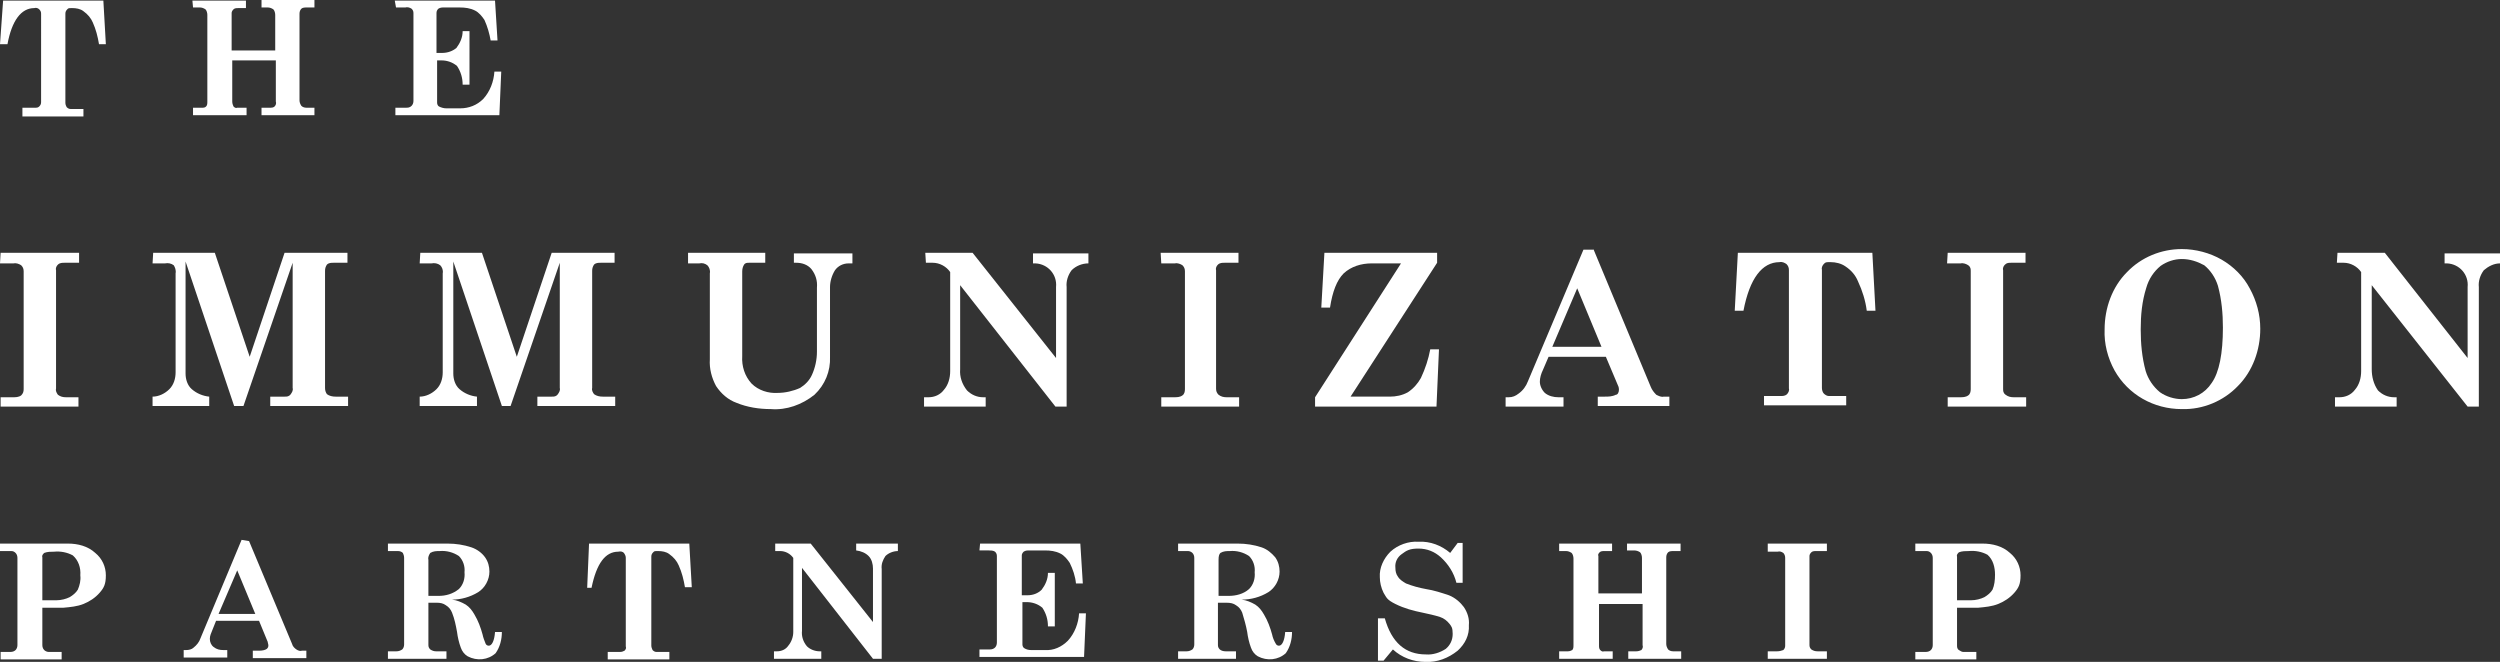 <?xml version="1.0" encoding="UTF-8"?><svg id="Layer_2" xmlns="http://www.w3.org/2000/svg" viewBox="0 0 401.5 106.3"><rect x="0" y="0" width="401.5" height="106.3" fill="#333333" stroke="none"/><defs><style>.cls-1{fill:#fff;}</style></defs><g id="Layer_1-2"><g><path id="path8" class="cls-1" d="M.1,40.6H12.7v1.6h-2.3c-.4,0-.8,0-1.1,.3-.2,.2-.4,.5-.3,.9v19c-.1,.4,.1,.7,.3,1,.4,.3,.8,.4,1.3,.4h2v1.5H.1v-1.5h1.9c.5,0,1,0,1.4-.3,.3-.3,.4-.6,.4-1v-18.9c0-.4-.1-.7-.4-1-.3-.2-.8-.4-1.2-.3H0"/><path id="path10" class="cls-1" d="M24.6,40.6h9.9l5.6,16.7,5.6-16.7h10.1v1.6h-2.2c-.4,0-.8,0-1.1,.3-.2,.3-.3,.6-.3,1v18.8c0,.4,.1,.7,.3,1,.4,.3,.9,.4,1.4,.4h2v1.5h-12.5v-1.5h2.3c.4,0,.7,0,1-.4,.2-.3,.4-.6,.3-1v-20.1l-7.9,23h-1.5l-7.8-23.2v18c0,.9,.3,1.9,1,2.5,.8,.7,1.8,1.1,2.8,1.2v1.5h-9.1v-1.5c1,0,2-.5,2.7-1.2s1-1.7,1-2.7v-15.9c.1-.5-.1-1-.3-1.3-.4-.3-.9-.4-1.4-.3h-2"/><path id="path12" class="cls-1" d="M67.5,40.6h9.9l5.6,16.7,5.6-16.7h10.1v1.6h-2.2c-.4,0-.8,0-1.1,.3-.2,.3-.3,.6-.3,1v18.8c-.1,.4,.1,.7,.3,1,.4,.3,.9,.4,1.4,.4h2v1.5h-12.5v-1.5h2.3c.4,0,.7,0,1-.4,.2-.3,.4-.6,.3-1v-20.1l-7.9,23h-1.4l-7.8-23.2v18c0,.9,.3,1.9,1,2.5,.8,.7,1.8,1.1,2.8,1.2v1.5h-9.2v-1.5c1,0,2-.5,2.7-1.2s1-1.7,1-2.7v-15.9c.1-.5-.1-1-.4-1.3-.4-.3-.9-.4-1.4-.3h-1.9"/><path id="path14" class="cls-1" d="M110.5,40.6h12.4v1.6h-2.6c-.3,0-.6,0-.8,.3-.2,.3-.3,.7-.3,1.1v13.6c-.1,1.6,.4,3.2,1.5,4.4,1.1,1.1,2.7,1.6,4.2,1.5,1.2,0,2.5-.3,3.6-.8,.8-.5,1.5-1.2,1.9-2.1,.5-1.1,.8-2.4,.8-3.7v-10.3c.1-1.1-.2-2.1-.9-3-.6-.7-1.5-1-2.4-1h-.4v-1.5h9.4v1.6h-.6c-.9,0-1.7,.4-2.2,1.1-.5,.8-.8,1.8-.8,2.7v11.2c.1,2.3-.8,4.5-2.5,6.1-2,1.6-4.5,2.5-7,2.3-1.9,0-3.8-.3-5.5-1-1.4-.5-2.5-1.5-3.3-2.7-.7-1.3-1.1-2.8-1-4.3v-13.8c.1-.5-.1-1-.4-1.3-.4-.3-.8-.4-1.3-.3h-1.8"/><path id="path16" class="cls-1" d="M148.6,40.6h7.6l13.4,16.9v-11.4c.2-2-1.3-3.7-3.3-3.8h-.4v-1.6h8.9v1.6c-1,0-2,.4-2.7,1.1-.6,.8-.9,1.8-.8,2.7v19.2h-1.8l-15.3-19.5v13.5c-.1,1.2,.3,2.4,1.1,3.4,.7,.7,1.6,1.1,2.6,1.1h.4v1.5h-9.9v-1.5h.7c1,0,1.9-.4,2.5-1.2,.7-.8,1-1.9,1-3v-15.9c-.6-.9-1.7-1.5-2.8-1.5h-1.1"/><path id="path18" class="cls-1" d="M186.4,40.6h12.5v1.6h-2.2c-.4,0-.8,0-1.1,.3-.2,.2-.4,.5-.3,.9v19c0,.4,.1,.7,.4,1,.4,.3,.8,.4,1.3,.4h2v1.5h-12.5v-1.5h2c.5,0,1,0,1.4-.3,.3-.2,.4-.6,.4-1v-18.9c0-.4-.1-.7-.4-1-.3-.2-.8-.4-1.2-.3h-2.2"/><path id="path20" class="cls-1" d="M212.7,40.6h18.1v1.6l-13.9,21.5h6.3c1,0,2-.2,2.9-.7,.9-.6,1.6-1.4,2.1-2.3,.7-1.5,1.2-3,1.5-4.6h1.4l-.4,9.2h-19.5v-1.5l13.8-21.5h-4.7c-1.7,0-3.3,.5-4.5,1.6-1.1,1.1-1.8,2.9-2.2,5.5h-1.4"/><path id="path22" class="cls-1" d="M253.3,46.3l-4,9.4h7.9m-1.3-15.7l9.2,22.1c.2,.5,.5,.9,.9,1.3,.4,.2,.8,.4,1.2,.3h.9v1.5h-11.5v-1.5h1.1c.6,0,1.2,0,1.8-.3,.3,0,.5-.4,.5-.8s-.1-.6-.2-.8l-1.9-4.5h-9.2l-.9,2.1c-.3,.6-.5,1.3-.5,1.9s.3,1.3,.8,1.8c.6,.5,1.4,.7,2.2,.7h.8v1.5h-9.3v-1.5h.5c.6,0,1.1-.2,1.6-.6,.7-.5,1.2-1.2,1.5-2l8.9-21.1h1.6Z"/><path id="path24" class="cls-1" d="M279.1,40.6h21.6l.5,9.3h-1.4c-.2-1.6-.7-3.2-1.4-4.7-.4-1-1.1-1.8-2-2.4-.7-.5-1.6-.7-2.4-.7s-.8,0-1.1,.3c-.2,.2-.4,.6-.3,.9v19c0,.3,.1,.7,.3,.9,.2,.2,.5,.4,.8,.4h2.8v1.5h-13.2v-1.5h2.7c.3,0,.7,0,1-.3,.2-.2,.4-.6,.3-.9v-19c0-.4-.1-.7-.4-1-.3-.2-.7-.4-1.1-.3-2.8,0-4.8,2.6-5.8,7.8h-1.4"/><path id="path26" class="cls-1" d="M312.8,40.6h12.5v1.6h-2.3c-.4,0-.7,0-1,.3-.2,.2-.4,.5-.3,.9v19c0,.4,0,.7,.4,1,.4,.3,.8,.4,1.3,.4h2v1.5h-12.6v-1.5h1.9c.5,0,1,0,1.4-.3,.3-.2,.4-.6,.4-1v-18.9c0-.4,0-.7-.4-1-.3-.2-.8-.4-1.2-.3h-2.2"/><path id="path28" class="cls-1" d="M350.4,41.6c-1.2,0-2.4,.4-3.4,1.1-1.1,.9-1.9,2.1-2.3,3.5-.7,2.2-.9,4.4-.9,6.7,0,2.3,.2,4.5,.8,6.7,.4,1.3,1.2,2.5,2.3,3.4,1,.7,2.3,1.1,3.5,1.1,1.9,0,3.7-.9,4.8-2.6,1.2-1.7,1.8-4.7,1.8-8.9,0-2.2-.2-4.5-.8-6.7-.4-1.3-1.2-2.5-2.2-3.3-1.1-.6-2.3-1-3.6-1m0-1.6c2.2,0,4.5,.6,6.4,1.7s3.5,2.7,4.5,4.6c1.1,2,1.7,4.2,1.7,6.5,0,3.4-1.2,6.8-3.6,9.2-2.3,2.4-5.6,3.8-9,3.7-4.5,0-8.6-2.3-10.8-6.2-1.1-2-1.7-4.3-1.6-6.6,0-3.4,1.2-6.8,3.6-9.2,2.3-2.4,5.5-3.7,8.8-3.7"/><path id="path30" class="cls-1" d="M375.4,40.6h7.6l13.3,16.9v-11.4c.2-2-1.3-3.7-3.3-3.8h-.4v-1.6h8.9v1.6c-1,0-1.9,.5-2.6,1.1-.6,.8-.9,1.8-.8,2.7v19.2h-1.8l-15.4-19.5v13.5c0,1.2,.3,2.4,1,3.4,.7,.7,1.6,1.1,2.6,1.1h.4v1.5h-9.9v-1.5h.7c1,0,1.9-.4,2.5-1.2,.7-.8,1-1.9,1-3v-15.9c-.6-.9-1.7-1.5-2.8-1.5h-1.1"/><path id="path32" class="cls-1" d="M.5,.1H16.6l.4,7h-1.1c-.2-1.2-.5-2.4-1-3.5-.3-.7-.8-1.3-1.5-1.8-.5-.4-1.2-.5-1.8-.5s-.6,0-.8,.2c-.2,.2-.3,.4-.3,.7v14.3c0,.3,.1,.5,.2,.7,.2,.2,.4,.3,.6,.3h2.1v1.2H3.6v-1.4h2c.3,0,.5,0,.7-.2,.2-.2,.3-.4,.3-.7V2.2c0-.3-.1-.5-.3-.7s-.5-.3-.8-.2C3.4,1.3,1.9,3.3,1.2,7.1H0"/><path id="path34" class="cls-1" d="M63.4,.1h16.1l.4,6.4h-1.1c-.2-1.1-.5-2.2-1-3.3-.4-.6-.9-1.2-1.5-1.5-.8-.4-1.6-.5-2.5-.5h-2.5c-.3,0-.6,0-.9,.2-.2,.2-.3,.4-.3,.7v6.4h.9c.9,0,1.7-.3,2.3-.8,.6-.8,1-1.7,1-2.7h1.1V13.6h-1.1c0-1.1-.3-2.1-.9-3-.7-.6-1.6-.9-2.5-.9h-.7v6.8c0,.2,.1,.5,.3,.6,.4,.2,.8,.3,1.2,.3h2.2c1.4,0,2.7-.5,3.7-1.5,1.1-1.2,1.7-2.8,1.8-4.4h1.1l-.3,7h-16.7v-1.2h1.7c.3,0,.6,0,.9-.3,.2-.2,.3-.5,.3-.8V2.1c0-.3-.1-.5-.3-.7-.3-.2-.7-.3-1-.2h-1.5"/><path id="path36" class="cls-1" d="M30.9,.1h8.6V1.3h-1.2c-.3,0-.6,0-.8,.2-.2,.2-.3,.4-.3,.6v6h7V2.4c0-.3-.1-.7-.3-.9-.3-.2-.6-.3-.9-.3h-1V0h8.5V1.2h-1.2c-.3,0-.7,0-.9,.2-.2,.2-.3,.5-.3,.8v13.9c0,.3,.1,.6,.3,.9,.2,.2,.5,.3,.8,.3h1.3v1.2h-8.5v-1.2h1.3c.3,0,.6,0,.8-.2,.2-.2,.3-.5,.2-.8v-6.6h-7v6.6c0,.3,.1,.6,.2,.8,.2,.2,.4,.3,.6,.2h1.5v1.2h-8.6v-1.2h1.4c.3,0,.5,0,.7-.2,.2-.2,.2-.5,.2-.8V2.4c0-.3-.1-.7-.3-.9-.3-.2-.6-.3-.9-.3h-1.1"/><path id="path38" class="cls-1" d="M6.8,96.4h2.3c.7,0,1.5-.2,2.1-.5,.5-.3,1-.7,1.3-1.2,.3-.7,.5-1.5,.4-2.3,.1-1.2-.3-2.4-1.2-3.2-.9-.5-2-.7-3-.6-.5,0-1.1,0-1.6,.2-.2,.2-.4,.4-.3,.7M.1,87.3H10.9c1.6,0,3.2,.4,4.4,1.5,1.1,.9,1.7,2.2,1.7,3.6s-.3,2-1,2.8-1.6,1.4-2.6,1.8-2.1,.5-3.2,.6h-3.4v6c0,.3,.1,.6,.3,.8s.5,.3,.7,.3h2.1v1.2H.1v-1.2H1.7c.3,0,.6-.1,.8-.3s.3-.5,.3-.8v-14c0-.3-.1-.6-.3-.8s-.4-.3-.7-.3H0v-1.2Z"/><path id="path40" class="cls-1" d="M38.1,91.6l-3,7h5.9m-1-11.7l6.9,16.5c.1,.4,.4,.7,.7,.9s.6,.3,.9,.2h.7v1.2h-8.6v-1.2h.8c.4,0,.9,0,1.3-.2,.2-.1,.4-.3,.4-.6s-.1-.4-.1-.6l-1.4-3.4h-6.9l-.6,1.5c-.2,.5-.4,.9-.4,1.4s.2,1,.6,1.3c.5,.4,1,.5,1.6,.5h.6v1.2h-7v-1.2h.4c.4,0,.9-.1,1.2-.4,.5-.4,.9-.9,1.1-1.5l6.6-15.8,1.2,.2Z"/><path id="path42" class="cls-1" d="M68.8,95.7h1.6c1.2,0,2.3-.3,3.3-1.1,.7-.7,1-1.7,.9-2.7,.1-.9-.2-1.9-.9-2.6-.9-.6-2-.9-3.1-.8-.5,0-1,0-1.5,.3-.2,.3-.4,.7-.3,1.1m-6.5-2.6h9.6c1.3,0,2.6,.2,3.8,.6,.9,.3,1.7,.9,2.2,1.6s.7,1.5,.7,2.3c0,1.3-.7,2.6-1.8,3.3-1.3,.8-2.8,1.2-4.2,1.2,.8,.1,1.5,.4,2.2,.8,.6,.4,1,.9,1.4,1.6,.6,1,1,2.1,1.3,3.2,.1,.5,.3,1,.5,1.5,.1,.2,.3,.3,.5,.3,.5,0,.9-.8,1-2.2h1.1c0,1.2-.3,2.4-1,3.4-1.2,1.1-3,1.3-4.5,.5-.5-.3-.9-.8-1.1-1.4-.3-.8-.5-1.7-.6-2.5-.2-1.1-.4-2.1-.8-3.1-.2-.5-.5-.9-1-1.2-.4-.3-.9-.4-1.4-.4h-1.4v6.8c0,.3,.1,.5,.3,.7,.3,.2,.6,.3,.9,.3h1.7v1.2h-9.4v-1.2h1.4c.3,0,.6-.1,.9-.3,.2-.2,.3-.5,.3-.8v-13.9c0-.3-.1-.6-.2-.8-.2-.2-.5-.3-.8-.3h-1.6v-1.2Z"/><path id="path44" class="cls-1" d="M94.6,87.3h16.1l.4,7h-1.1c-.2-1.2-.5-2.4-1-3.5-.3-.7-.8-1.3-1.5-1.8-.5-.4-1.2-.5-1.8-.5s-.6,0-.8,.2c-.2,.2-.3,.4-.3,.7v14.3c0,.2,.1,.5,.2,.7,.2,.2,.4,.3,.6,.3h2.1v1.2h-9.9v-1.2h2c.3,0,.5-.1,.7-.2,.2-.2,.3-.4,.2-.7v-14.2c0-.3-.1-.5-.3-.8-.2-.2-.5-.3-.9-.2-2.1,0-3.5,1.9-4.3,5.8h-.7"/><path id="path46" class="cls-1" d="M124.5,87.3h5.7l10,12.6v-8.6c0-.7-.2-1.5-.7-2s-1.2-.8-2-.9v-1.1h6.7v1.2c-.7,0-1.5,.3-2,.8-.4,.6-.7,1.3-.6,2.1v14.4h-1.4l-11.4-14.6v10.1c-.1,.9,.2,1.8,.8,2.5,.5,.5,1.3,.8,2,.8h.3v1.2h-7.6v-1.2h.5c.7,0,1.4-.3,1.8-.9,.5-.6,.8-1.4,.8-2.2v-11.9c-.5-.7-1.3-1.1-2.1-1.1h-.8"/><path id="path48" class="cls-1" d="M157.4,87.3h16.1l.4,6.4h-1.1c-.1-1.1-.5-2.3-1-3.3-.4-.6-.9-1.2-1.5-1.5-.8-.4-1.6-.5-2.5-.5h-2.5c-.3,0-.6,0-.9,.2-.2,.2-.3,.4-.3,.6v6.4h.9c.9,0,1.7-.3,2.3-.9,.6-.8,1-1.7,1-2.7h1.1v8.6h-1.1c0-1.1-.3-2.1-.9-3-.7-.6-1.6-.9-2.5-.9h-.7v6.8c0,.2,.1,.5,.3,.6,.3,.2,.7,.3,1.1,.3h2.2c1.4,.1,2.7-.5,3.7-1.5,1.1-1.2,1.7-2.8,1.8-4.4h1.1l-.3,7h-16.8v-1.2h1.7c.3,0,.6-.1,.8-.3,.2-.2,.3-.5,.3-.8v-13.9c0-.3-.1-.5-.3-.7-.3-.2-.7-.2-1-.2h-1.5"/><path id="path50" class="cls-1" d="M195.7,95.7h1.6c1.2,0,2.4-.3,3.3-1.1,.7-.7,1-1.7,.9-2.7,.1-.9-.2-1.9-.9-2.6-.9-.6-2-.9-3.1-.8-.5,0-1,0-1.5,.3-.2,.2-.3,.5-.3,1.1m-6.5-2.6h9.6c1.3,0,2.6,.2,3.8,.6,.9,.3,1.6,.9,2.2,1.6,.5,.7,.7,1.5,.7,2.3,0,1.3-.7,2.6-1.8,3.3-1.3,.8-2.8,1.2-4.3,1.2,.8,.1,1.5,.4,2.2,.8,.6,.4,1,.9,1.4,1.6,.6,1,1,2.1,1.3,3.2,.1,.5,.3,1,.6,1.5,.1,.2,.3,.3,.5,.3,.5,0,.9-.8,1-2.2h1.1c0,1.2-.3,2.4-1,3.4-1.2,1.1-3,1.3-4.5,.5-.5-.3-.9-.8-1.1-1.4-.3-.8-.5-1.7-.6-2.5-.2-1.1-.5-2.1-.8-3.1-.2-.5-.5-.9-1-1.2-.4-.3-.9-.4-1.5-.4h-1.4v6.8c0,.3,.1,.5,.3,.7,.2,.2,.6,.3,.9,.3h1.7v1.2h-9.3v-1.2h1.4c.3,0,.6-.1,.9-.3,.2-.2,.3-.5,.3-.8v-13.9c0-.3-.1-.6-.3-.8-.2-.2-.5-.3-.7-.3h-1.6v-1.2Z"/><path id="path52" class="cls-1" d="M232.9,88.8l1.2-1.6h.8v6.4c.1,0-1,0-1,0-.4-1.6-1.3-3-2.5-4.1-1-.9-2.2-1.4-3.6-1.4s-1.9,.3-2.7,.9c-.7,.5-1.1,1.3-1,2.2,0,.5,.1,1,.4,1.4,.3,.5,.8,.8,1.3,1.1,1,.4,2.1,.7,3.2,.9,1.3,.2,2.5,.6,3.7,1,1,.4,1.8,1.1,2.4,1.9,.6,.9,.9,1.9,.8,2.9,.1,1.6-.6,3-1.8,4.1-1.5,1.2-3.3,1.9-5.2,1.8-1.9,0-3.8-.7-5.2-2l-1.5,1.8h-.9v-6.8h1.1c1.1,3.9,3.3,5.8,6.6,5.8,1.1,.1,2.3-.3,3.2-.9,.7-.6,1.1-1.4,1.1-2.4s-.2-1.2-.5-1.6c-.4-.5-.9-.9-1.5-1.1-.9-.3-1.9-.5-2.8-.7-1.5-.3-3-.7-4.4-1.4s-1.4-1-1.9-1.8c-.4-.8-.6-1.7-.6-2.5-.1-1.5,.6-3,1.7-4.1,1.2-1.1,2.9-1.7,4.5-1.6,1.9-.1,3.7,.6,5.1,1.8"/><path id="path54" class="cls-1" d="M250.4,87.3h8.5v1.2h-1.2c-.3,0-.6,0-.8,.2-.2,.2-.3,.4-.2,.6v6h7v-5.7c0-.3-.1-.7-.3-.9-.3-.2-.6-.3-1-.3h-1.1v-1.1h8.6v1.2h-1.1c-.3,0-.7,0-.9,.2-.2,.2-.3,.5-.3,.8v13.9c0,.3,.1,.6,.3,.9,.2,.2,.5,.3,.8,.3h1.3v1.2h-8.5v-1.2h1.3c.3,0,.6-.1,.8-.2,.2-.2,.3-.5,.2-.8v-6.6h-7v6.6c0,.3,0,.6,.2,.8s.4,.3,.6,.2h1.4v1.2h-8.6v-1.2h1.4c.3,0,.5-.1,.7-.2,.2-.2,.2-.5,.2-.8v-13.9c0-.3-.1-.7-.3-.9-.3-.2-.6-.3-.9-.3h-1.1"/><path id="path56" class="cls-1" d="M283.9,87.3h9.5v1.2h-1.7c-.3,0-.6,0-.8,.2-.2,.2-.3,.4-.3,.6v14.3c0,.3,.1,.5,.3,.7,.3,.2,.6,.3,1,.3h1.5v1.2h-9.5v-1.2h1.5c.4,0,.7-.1,1-.2,.2-.2,.3-.4,.3-.7v-14.1c0-.3-.1-.6-.3-.8-.3-.2-.6-.3-.9-.2h-1.6"/><path id="path58" class="cls-1" d="M314.3,96.4h2.3c.7,0,1.5-.2,2.1-.5,.5-.3,1-.7,1.3-1.2,.3-.7,.4-1.5,.4-2.4,0-1.2-.3-2.4-1.2-3.2-.9-.5-2-.7-3-.6-.5,0-1.1,0-1.6,.2-.2,.2-.4,.4-.3,.7m-6.7-2.1h10.8c1.6,0,3.2,.4,4.4,1.5,1.1,.9,1.7,2.2,1.7,3.6s-.3,2-1,2.8-1.6,1.4-2.6,1.8-2.1,.5-3.2,.6h-3.4v6c0,.3,0,.6,.3,.8s.5,.3,.7,.3h2.1v1.2h-9.8v-1.2h1.7c.3,0,.6-.1,.8-.3s.3-.5,.3-.8v-14c0-.3-.1-.6-.3-.8s-.4-.3-.7-.3h-1.8v-1.2Z"/></g></g></svg>